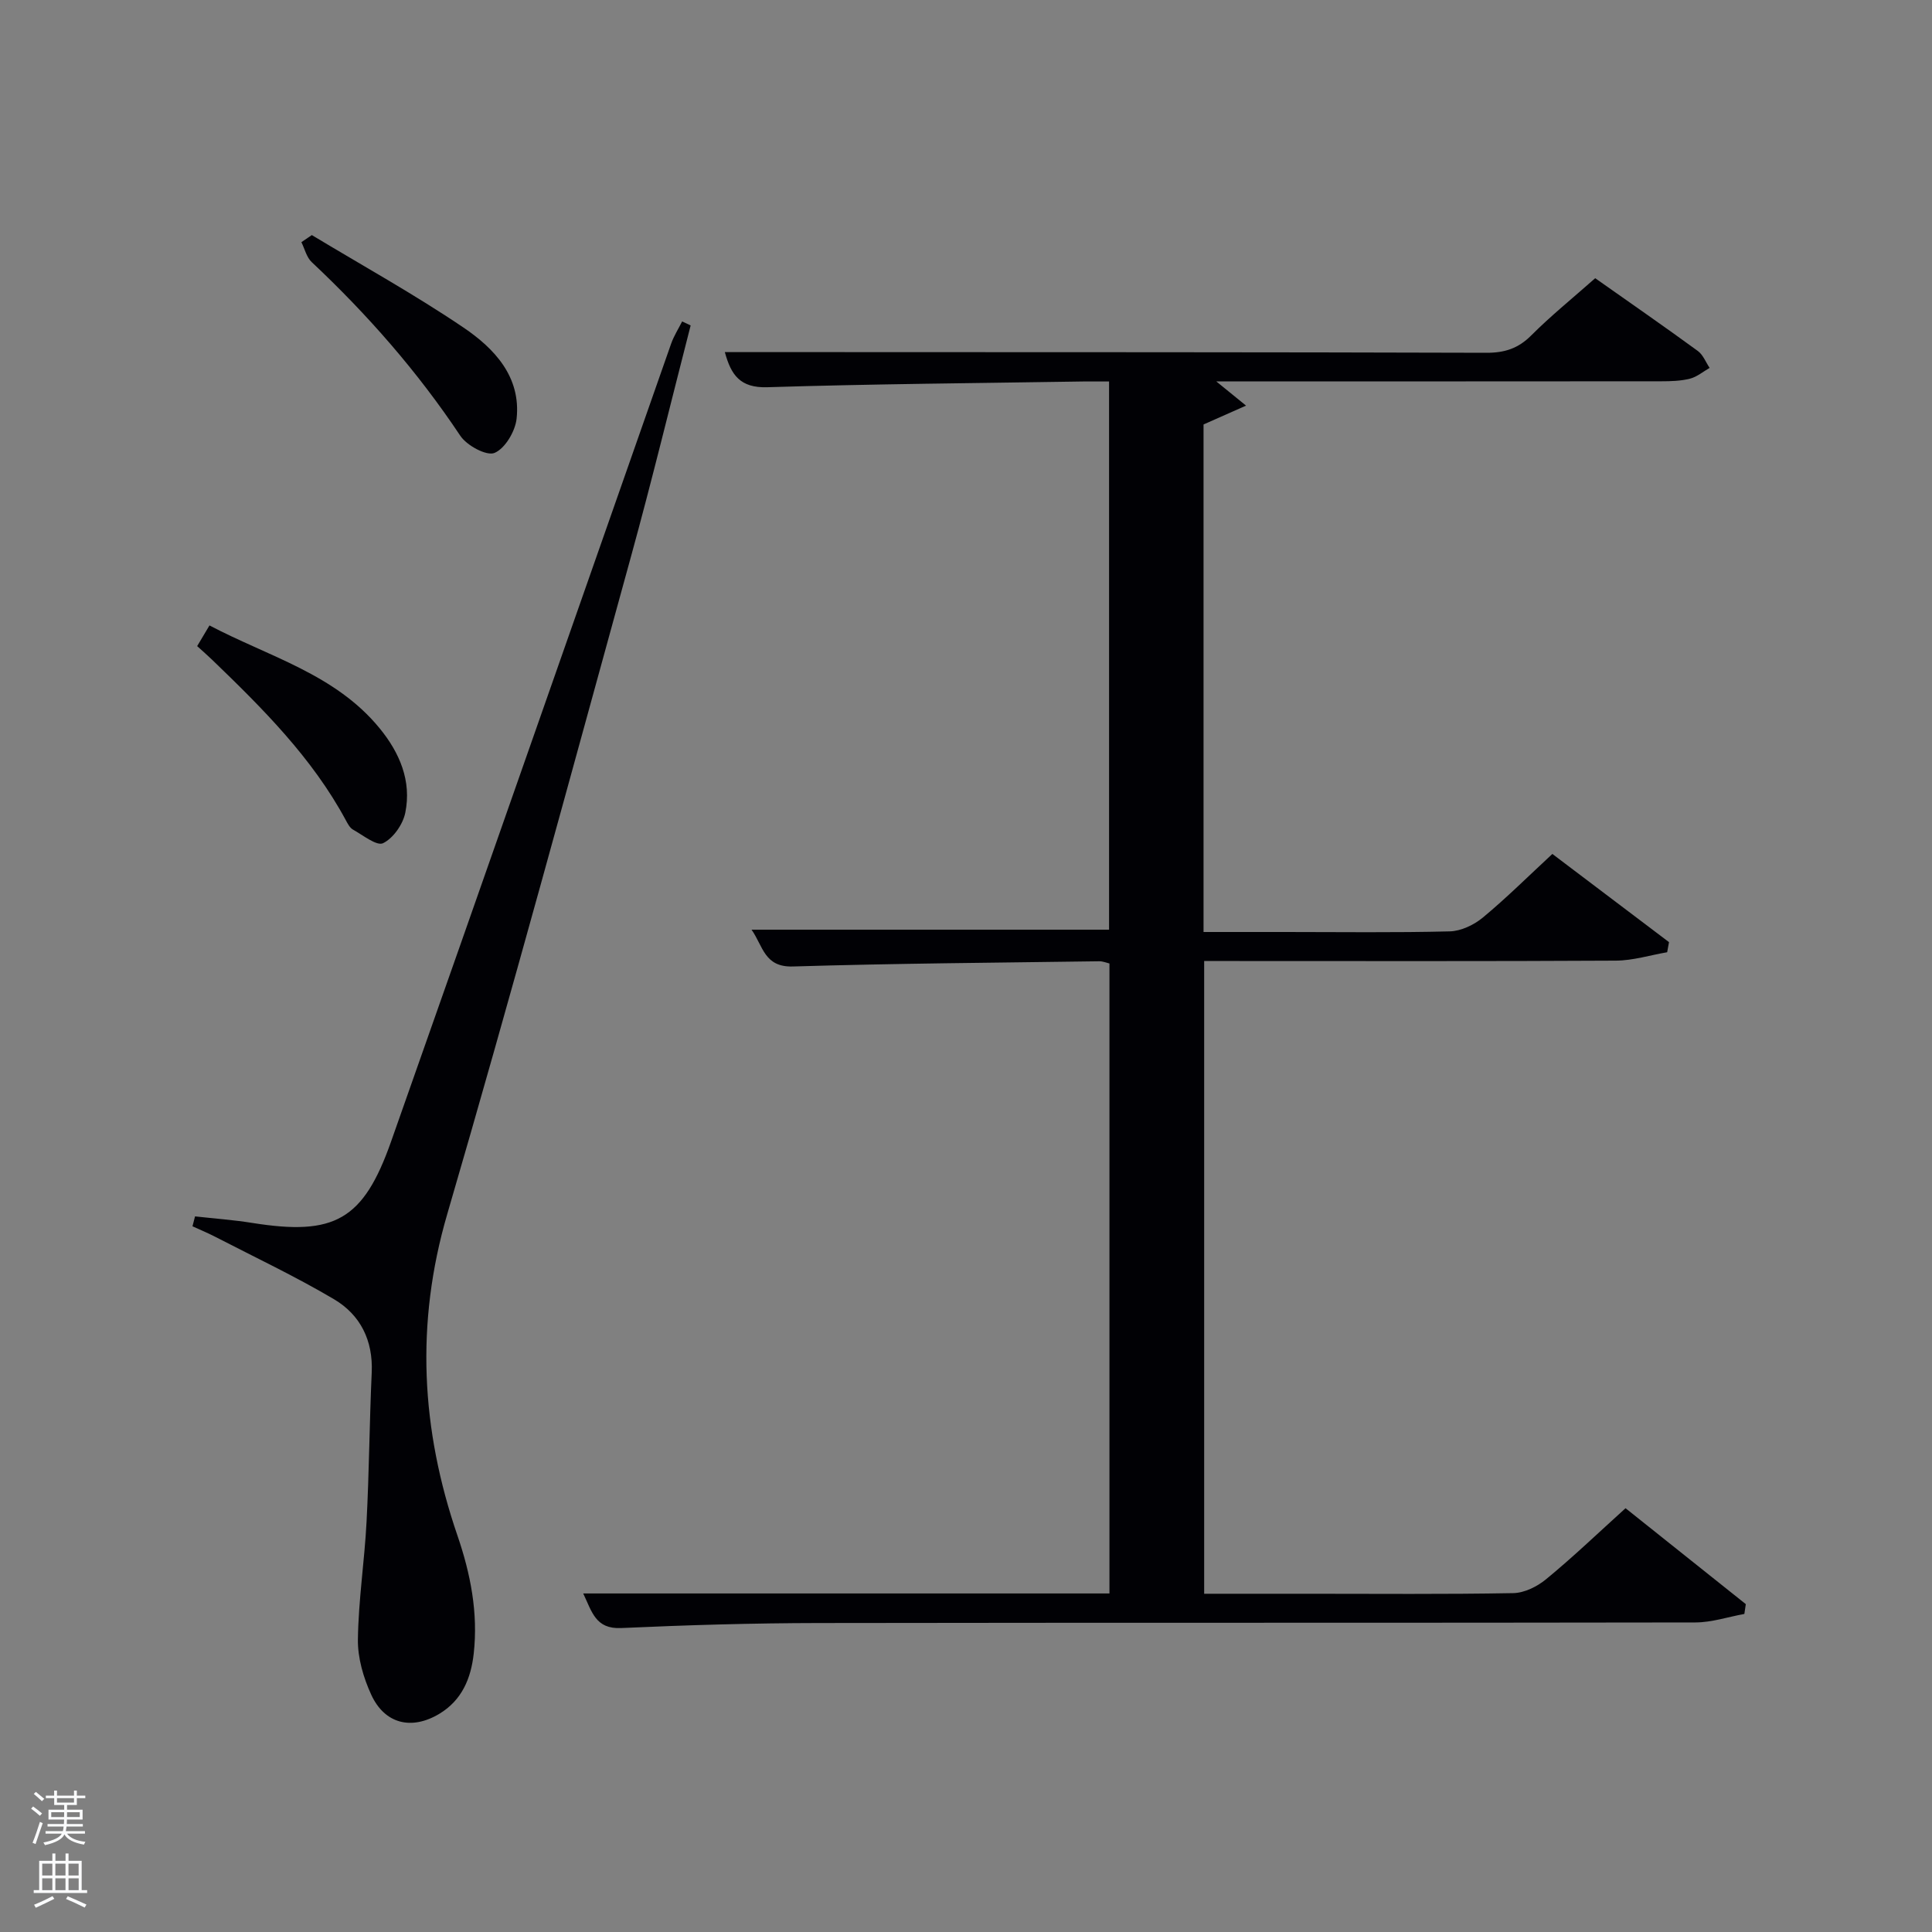 <svg enable-background="new 0 0 400 400" viewBox="0 0 400 400" xmlns="http://www.w3.org/2000/svg"><rect x="0" y="0" width="400" height="400" fill="#808080" stroke="none"/><path d="m6.44 374.46.42-.45c.65.47 1.27.95 1.85 1.44l-.45.49c-.65-.56-1.25-1.06-1.82-1.48m.93 7.33-.63-.26c.55-1.36 1.05-2.8 1.52-4.33.19.1.38.19.59.27-.46 1.29-.95 2.73-1.48 4.32m-.38-10.38.44-.42c.43.34 1.01.82 1.74 1.44l-.49.49c-.53-.51-1.09-1.01-1.69-1.51m2.5.35h1.72v-1.04h.59v1.04h3.52v-1.04h.59v1.04h1.75v.53h-1.75v1.42h-2.03v.97h3.22v2.03h-3.24c0 .35-.01.66-.03.93h3.32v.53h-3.37c-.03.27-.08.58-.15.94h3.96v.53h-3.71c.67.92 1.93 1.48 3.79 1.68-.13.24-.23.44-.29.59-2.13-.38-3.48-1.08-4.04-2.12-.43.97-1.77 1.72-4.03 2.23-.09-.19-.2-.37-.33-.55 2.1-.42 3.37-1.03 3.81-1.83h-3.36v-.53h3.58c.08-.29.13-.61.16-.94h-3.33v-.53h3.39c.02-.27.04-.58.04-.93h-3.23v-2.03h3.25v-.97h-2.07v-1.42h-1.73zm1.12 3.44v1h2.65c.01-.3.02-.44.02-.4v-.25-.35zm1.19-2h3.52v-.91h-3.52zm4.71 2h-2.63v.59c0 .15-.01.28-.01.4h2.64z" fill="#fafbfc"/><path d="m13.56 383.74h.63v1.52h2.72v6.07h1.13v.6h-11.06v-.6h1.13v-6.07h2.73v-1.52h.63v1.52h2.1v-1.52zm-2.69 8.83.38.56c-1.24.63-2.53 1.25-3.85 1.85-.1-.21-.21-.42-.34-.63 1.36-.55 2.63-1.15 3.81-1.78m-2.13-4.27h2.1v-2.45h-2.1zm0 3.04h2.1v-2.46h-2.1zm2.72-3.04h2.1v-2.45h-2.1zm0 3.04h2.1v-2.46h-2.1zm6.07 3.6c-1.41-.71-2.7-1.3-3.86-1.78l.35-.56c1.45.62 2.75 1.19 3.88 1.72zm-1.25-9.09h-2.1v2.45h2.1zm-2.09 5.49h2.1v-2.46h-2.1z" fill="#fafbfc"/><g fill="#010105"><path d="m336.55 312.26c7.87 6.28 16.39 13.07 24.9 19.86-.1.68-.2 1.36-.3 2.03-3.37.61-6.74 1.75-10.12 1.76-60.5.11-121 .02-181.5.12-13.65.02-27.3.42-40.93 1.04-5.3.24-6.03-3.35-7.85-7.16h108.95c0-43.6 0-86.86 0-130.43-.6-.14-1.36-.47-2.12-.46-21.14.3-42.29.44-63.42 1.08-5.92.18-6.16-4.2-8.56-7.62h74.02c0-37.47 0-75.18 0-113.5-1.78 0-3.55-.02-5.32 0-21.81.35-43.63.51-65.43 1.19-5.67.18-7.52-2.57-8.8-7.27h21.19c45.5.02 91 0 136.5.14 3.75.01 6.57-.89 9.26-3.59 4.1-4.1 8.63-7.76 13.25-11.85 7.19 5.07 14.28 9.98 21.24 15.06 1.09.79 1.65 2.32 2.45 3.51-1.35.77-2.62 1.86-4.07 2.23-1.9.48-3.94.54-5.92.54-28.67.03-57.33.02-86 .02-1.81 0-3.63 0-6.16 0 2.09 1.7 3.66 2.98 6.17 5.02-3.39 1.5-5.96 2.64-8.8 3.9v105.08h16.99c11.33 0 22.67.16 34-.13 2.33-.06 5-1.34 6.85-2.87 4.86-4.03 9.35-8.5 14.38-13.16 7.6 5.75 15.88 12 24.15 18.26-.13.7-.26 1.39-.38 2.09-3.54.61-7.07 1.72-10.62 1.74-26.5.15-53 .08-79.5.08-1.81 0-3.61 0-5.74 0v131h21.48c14.17 0 28.34.13 42.5-.13 2.31-.04 4.96-1.35 6.8-2.87 5.51-4.52 10.68-9.48 16.46-14.71z"/><path d="m40.38 251.84c3.97.44 7.96.73 11.89 1.36 16.97 2.7 22.95-.55 28.7-16.86 19.42-55.03 38.65-110.12 57.98-165.18.56-1.6 1.51-3.08 2.28-4.61.59.28 1.18.56 1.76.83-4.11 15.98-7.99 32.02-12.37 47.92-12.51 45.41-24.82 90.88-38.03 136.09-6.62 22.68-5.41 44.57 2.11 66.5 2.73 7.96 4.31 16.03 3.38 24.46-.57 5.16-2.45 9.67-7.13 12.48-5.73 3.44-11.3 2.11-14.09-3.96-1.62-3.52-2.82-7.63-2.76-11.46.11-8.12 1.37-16.21 1.79-24.33.54-10.29.6-20.61 1.07-30.91.3-6.65-2.35-11.95-7.81-15.18-7.96-4.71-16.37-8.68-24.6-12.93-1.53-.79-3.13-1.45-4.7-2.17.18-.67.36-1.36.53-2.05z"/><path d="m40.82 133.77c.86-1.45 1.59-2.66 2.55-4.28 12.35 6.5 26.03 10.07 35.2 21.26 4.17 5.08 6.68 10.93 5.34 17.52-.49 2.41-2.49 5.27-4.59 6.3-1.32.65-4.17-1.66-6.24-2.81-.66-.37-1.1-1.24-1.49-1.96-6.98-12.94-17.24-23.15-27.68-33.21-.94-.91-1.94-1.77-3.09-2.82z"/><path d="m64.56 48.67c10.5 6.33 21.25 12.28 31.39 19.14 6.38 4.32 11.93 10.17 11.01 18.85-.28 2.63-2.38 6.19-4.57 7.11-1.64.69-5.74-1.52-7.09-3.55-8.82-13.24-19.19-25.08-30.76-35.95-1.07-1-1.45-2.74-2.14-4.13.73-.49 1.45-.98 2.16-1.47z"/></g></svg>